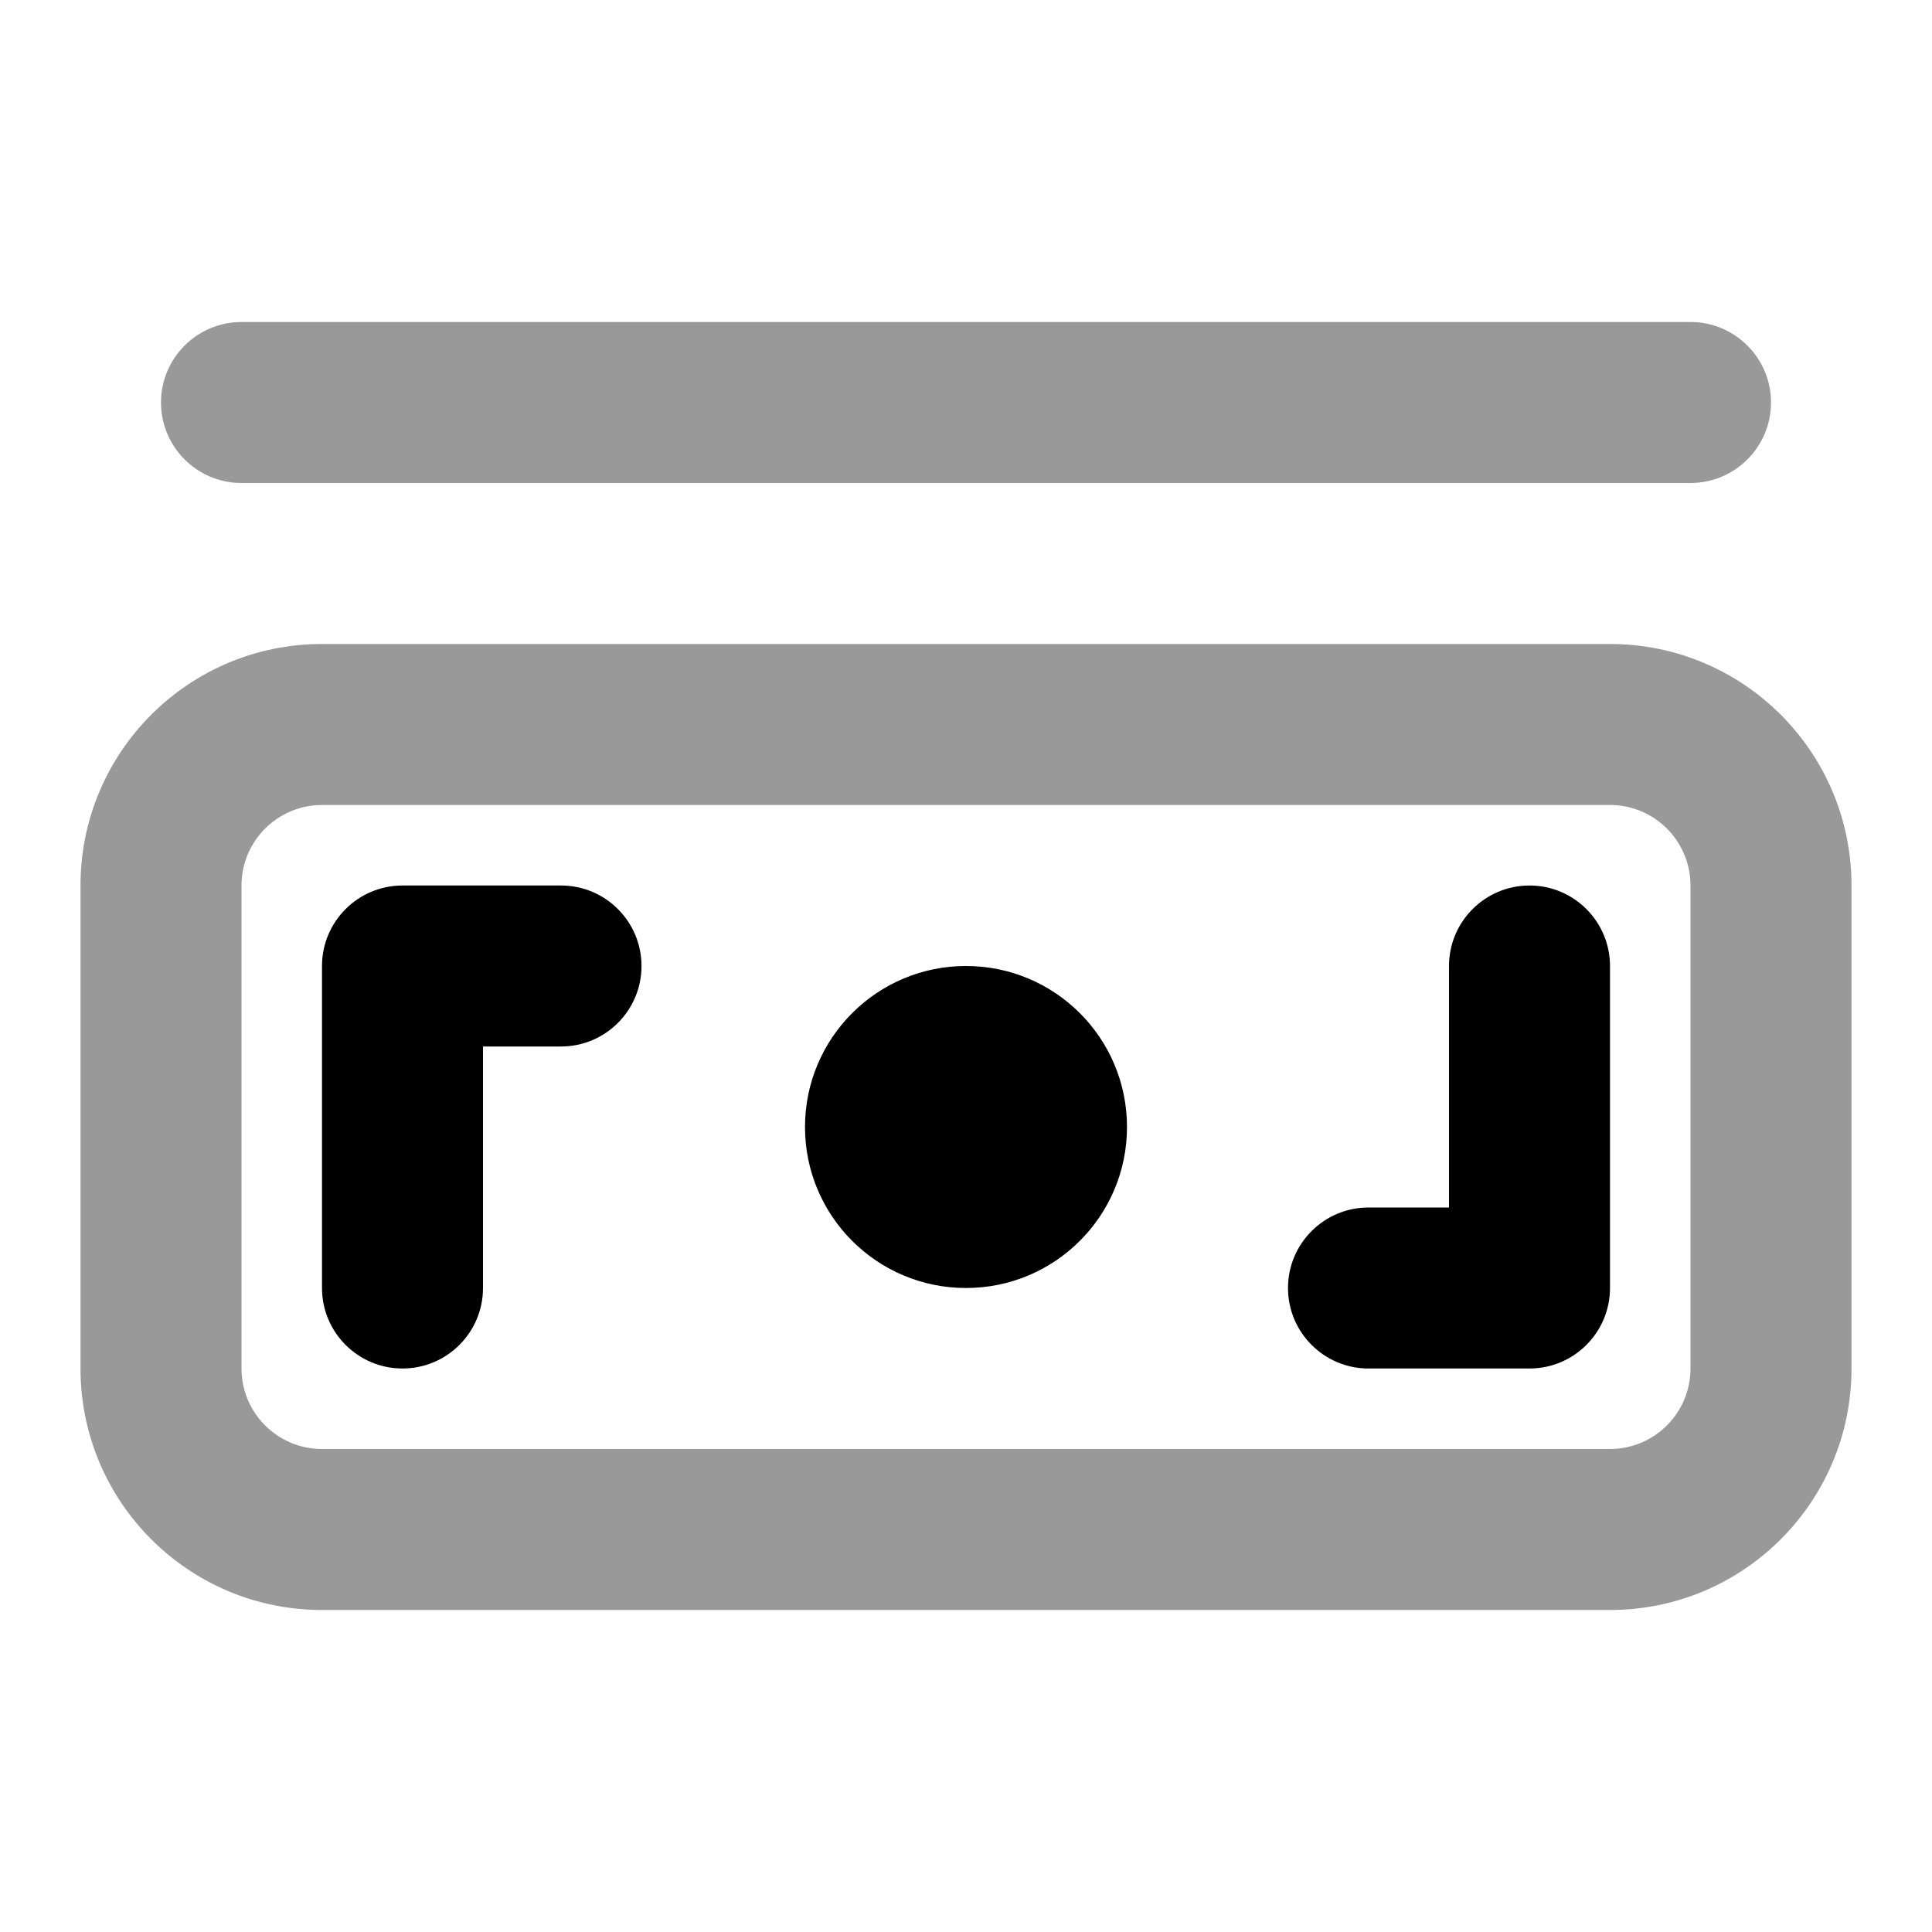 <svg width="24" height="24" viewBox="0 0 24 24" fill="none" xmlns="http://www.w3.org/2000/svg">
<path d="M5 11C4.448 11 4 11.448 4 12V16C4 16.552 4.448 17 5 17C5.552 17 6 16.552 6 16V13H6.969C7.521 13 7.969 12.552 7.969 12C7.969 11.448 7.521 11 6.969 11H5ZM19 11C18.448 11 18 11.448 18 12V15H17C16.448 15 16 15.448 16 16C16 16.552 16.448 17 17 17H19C19.552 17 20 16.552 20 16V12C20 11.448 19.552 11 19 11ZM12 12C10.895 12 10 12.895 10 14C10 15.105 10.895 16 12 16C13.105 16 14 15.105 14 14C14 12.895 13.105 12 12 12Z" fill="black"/>
<path d="M3 4C2.448 4 2 4.448 2 5C2 5.552 2.448 6 3 6H21C21.552 6 22 5.552 22 5C22 4.448 21.552 4 21 4H3ZM4 8C2.343 8 1 9.343 1 11V17C1 18.657 2.343 20 4 20H20C21.657 20 23 18.657 23 17V11C23 9.343 21.657 8 20 8H4ZM4 10H20C20.552 10 21 10.448 21 11V17C21 17.552 20.552 18 20 18H4C3.448 18 3 17.552 3 17V11C3 10.448 3.448 10 4 10Z" fill="black" fill-opacity="0.4"/>
</svg>
